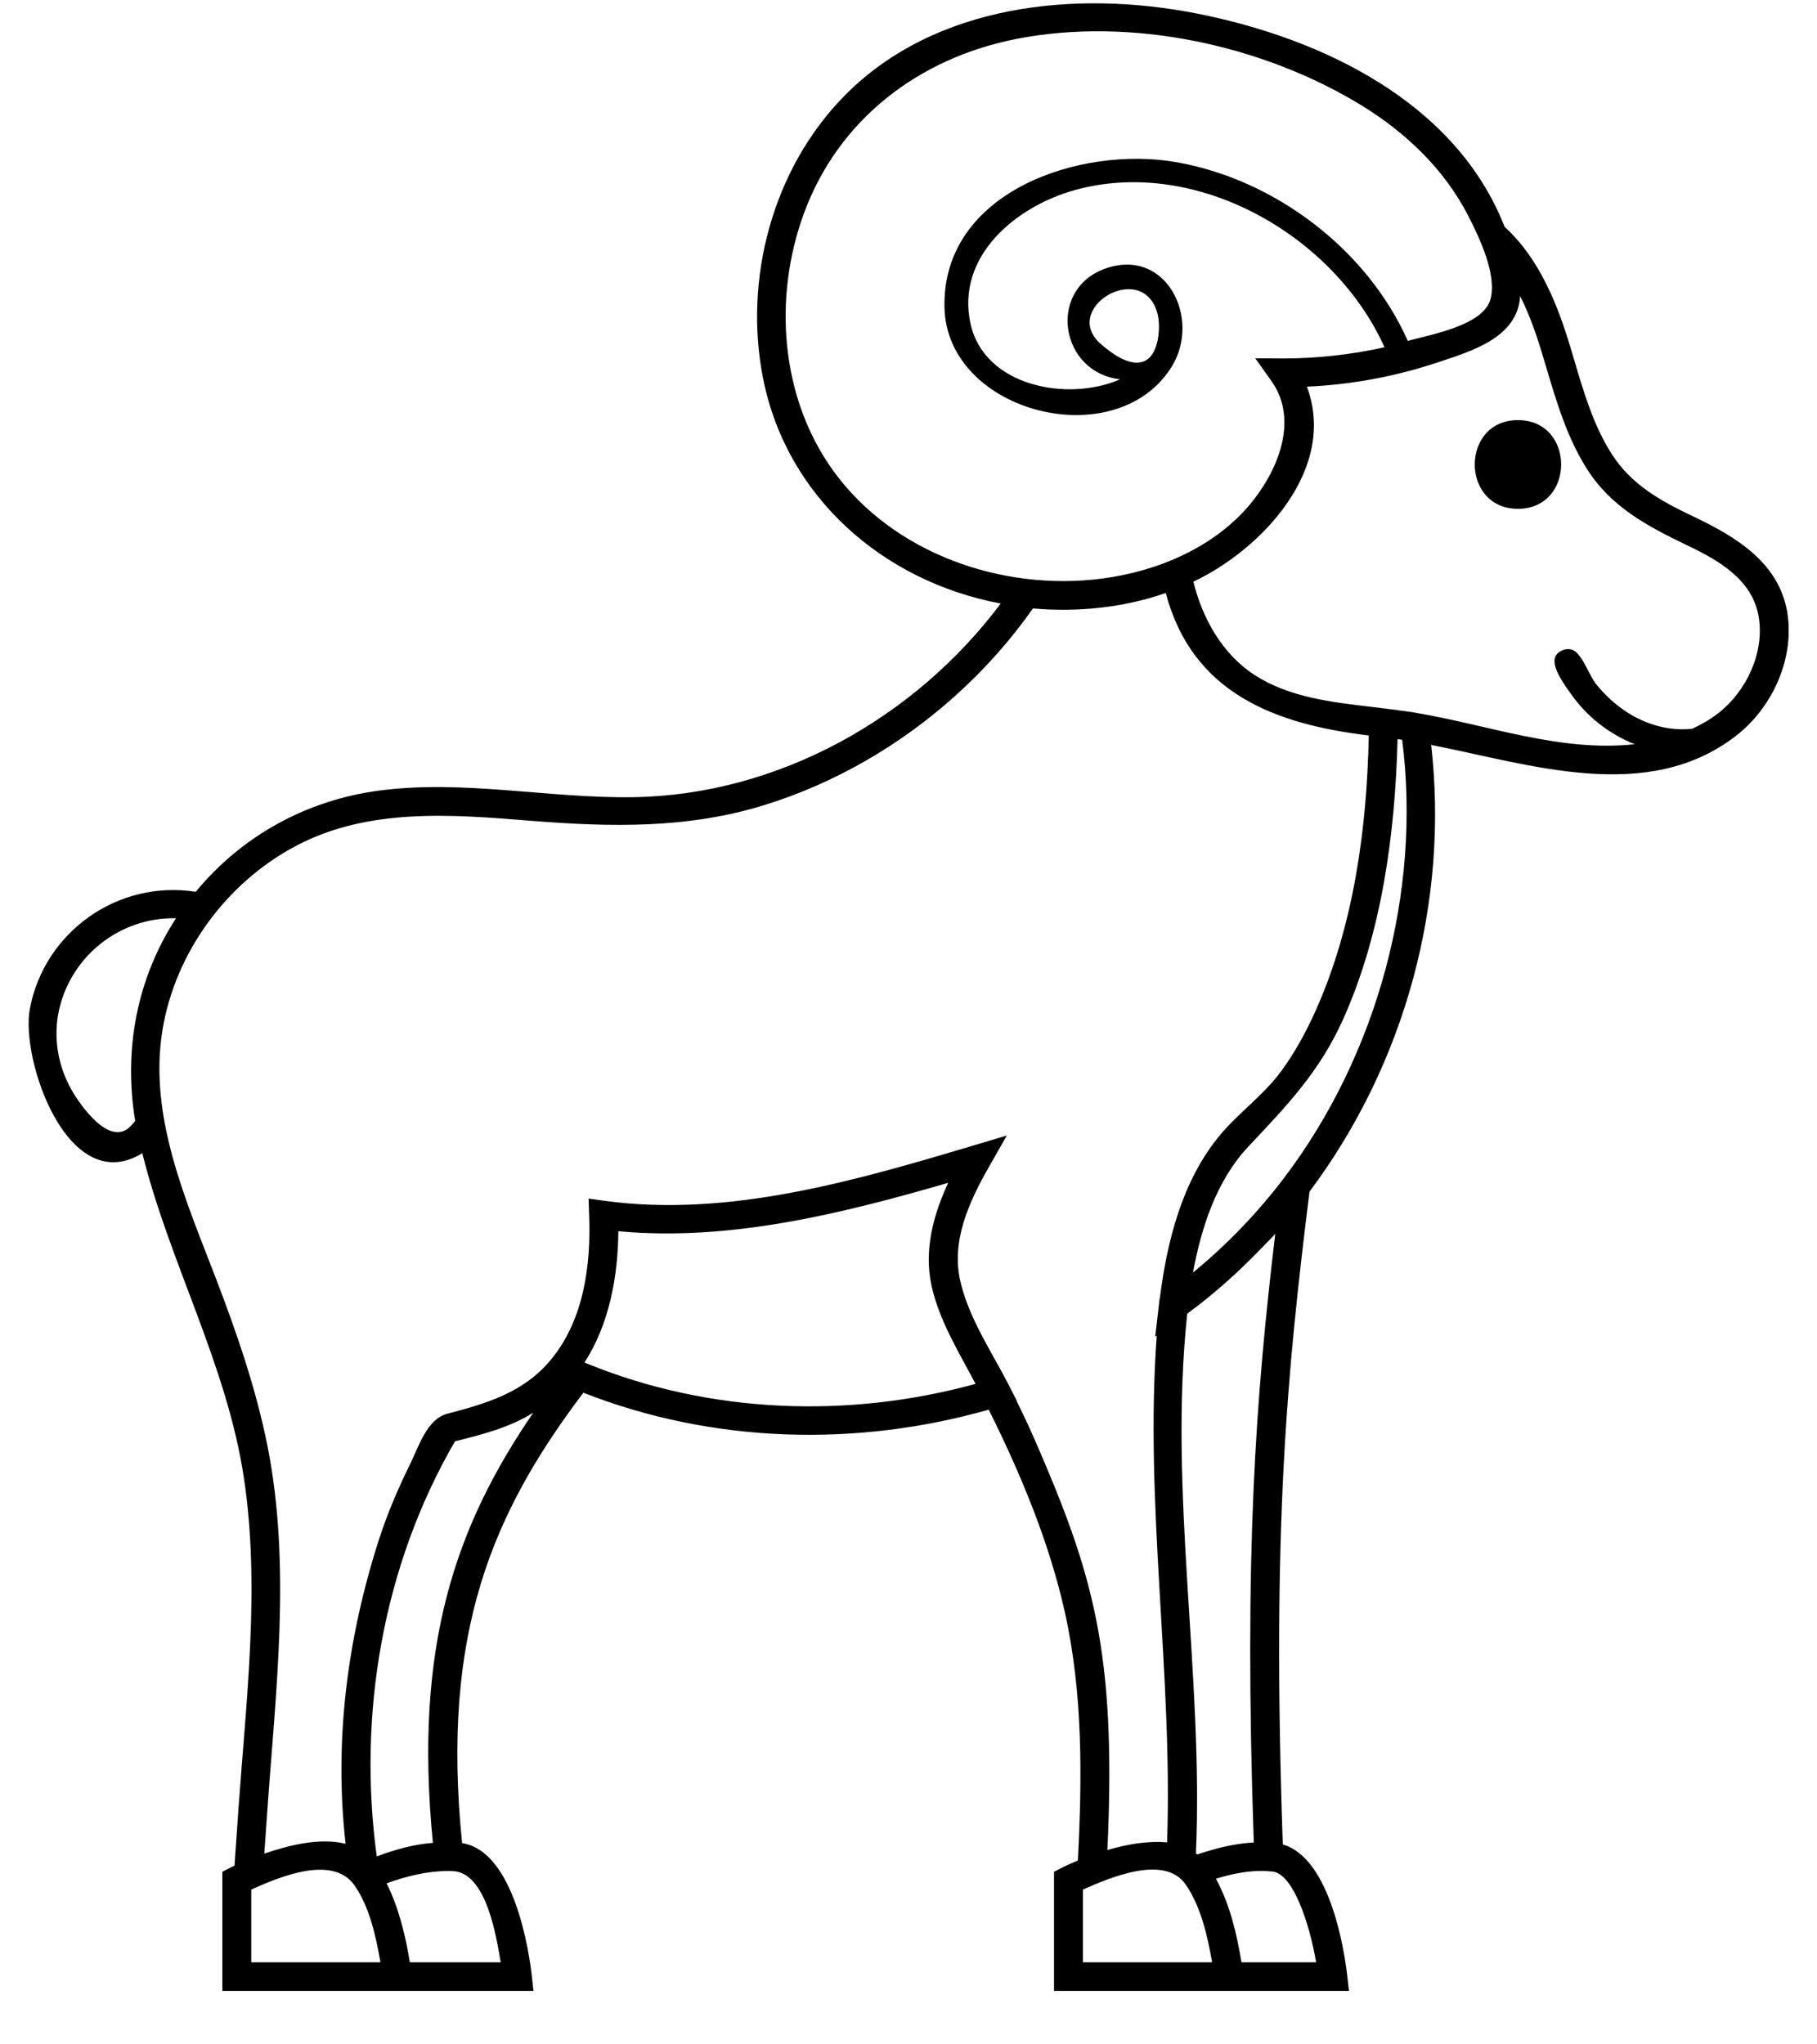 <svg width="32" height="36" viewBox="0 0 32 36" fill="none" xmlns="http://www.w3.org/2000/svg">
<g clip-path="url(#clip0_81_982)">
<path fill-rule="evenodd" clip-rule="evenodd" d="M31.489 10.871C31.581 11.654 31.192 12.481 30.571 12.959C29.007 14.168 26.936 13.455 25.205 13.118C25.519 15.881 24.753 18.724 23.062 20.985C22.665 24.18 22.399 26.911 22.592 32.48C23.447 32.727 23.685 34.428 23.725 34.779L23.757 35.059H21.928H21.416H18.563V32.961L18.701 32.89C18.701 32.89 18.811 32.834 18.983 32.762C19.058 31.308 19.073 29.827 18.755 28.397C18.48 27.161 17.977 25.955 17.413 24.823C15.074 25.489 12.543 25.416 10.274 24.525C8.673 26.642 7.764 28.753 8.138 32.456C9.07 32.602 9.322 34.415 9.364 34.779L9.395 35.059H7.282H6.77H3.916V32.961L4.054 32.889C4.054 32.889 4.083 32.874 4.13 32.853L4.199 31.861C4.335 29.939 4.585 27.943 4.295 26.022C3.993 24.025 2.99 22.25 2.506 20.307C1.199 21.11 0.356 18.66 0.526 17.763C0.781 16.41 2.076 15.489 3.447 15.704C4.265 14.713 5.407 14.088 6.684 13.921C8.174 13.726 9.661 14.061 11.152 14.038C13.704 13.999 16.113 12.646 17.624 10.628C15.548 10.238 13.852 8.748 13.439 6.664C13.091 4.91 13.61 2.962 14.881 1.678C16.474 0.067 18.957 -0.182 21.087 0.24C23.283 0.675 25.64 1.799 26.499 3.996C27.128 4.564 27.448 5.419 27.655 6.109L27.711 6.296C27.885 6.881 28.056 7.485 28.39 8.003C28.733 8.535 29.239 8.817 29.799 9.084C29.664 9.019 29.718 9.045 29.799 9.084C30.586 9.456 31.378 9.929 31.489 10.871ZM22.614 20.743C24.263 18.568 25.034 15.697 24.694 13.027C24.667 13.023 24.64 13.02 24.613 13.016C24.571 14.672 24.338 16.424 23.654 17.95C23.242 18.868 22.666 19.468 21.986 20.19C21.421 20.791 21.157 21.617 21.01 22.409C21.61 21.917 22.146 21.359 22.614 20.743ZM21.062 32.638C21.069 32.645 21.077 32.65 21.085 32.657C21.13 32.64 21.181 32.625 21.231 32.609C21.504 32.524 21.794 32.46 22.081 32.445C21.906 27.34 22.116 24.614 22.459 21.727C22.372 21.824 22.277 21.918 22.185 22.012C21.79 22.42 21.368 22.796 20.909 23.133C20.574 26.29 21.198 29.473 21.062 32.638ZM21.864 34.555H23.179C23.06 33.863 22.78 33.023 22.426 32.958L22.325 32.95C22.019 32.928 21.705 32.995 21.414 33.083C21.659 33.533 21.782 34.053 21.864 34.555ZM19.072 34.555H21.347C21.266 34.093 21.153 33.582 20.884 33.189C20.512 32.645 19.543 33.067 19.072 33.274V34.555ZM10.352 24.017C12.506 24.894 14.945 24.984 17.181 24.369C16.886 23.808 16.53 23.24 16.4 22.613C16.274 21.997 16.439 21.389 16.699 20.829C14.829 21.371 12.852 21.864 10.89 21.681C10.885 22.467 10.73 23.321 10.294 23.992L10.352 24.017ZM7.218 34.555H8.818C8.744 34.123 8.569 32.96 7.965 32.949L7.897 32.947C7.526 32.947 7.156 33.038 6.809 33.165C7.023 33.595 7.141 34.083 7.218 34.555ZM7.624 32.452C7.283 28.996 8.022 26.875 9.392 24.877C8.964 25.143 8.496 25.259 8.013 25.381C6.74 27.575 6.296 30.192 6.635 32.69C6.949 32.573 7.288 32.476 7.624 32.452ZM4.425 34.555H6.7C6.62 34.095 6.509 33.576 6.235 33.188L6.228 33.179C5.832 32.662 4.907 33.058 4.425 33.274V34.555ZM1.043 17.772C0.932 18.251 1.015 18.753 1.254 19.182C1.403 19.448 1.933 20.218 2.301 19.83C2.33 19.8 2.356 19.77 2.381 19.739C2.174 18.494 2.407 17.235 3.1 16.17C2.121 16.149 1.262 16.823 1.043 17.772ZM16.82 12.256C15.855 13.123 14.705 13.792 13.461 14.177C12.104 14.597 10.745 14.565 9.344 14.453C7.961 14.341 6.489 14.222 5.219 14.892C3.989 15.539 3.084 16.775 2.861 18.141C2.614 19.651 3.269 21.123 3.798 22.501C4.169 23.467 4.51 24.455 4.712 25.47C5.13 27.575 4.856 29.778 4.707 31.897L4.655 32.641C5.081 32.495 5.635 32.354 6.086 32.468C5.881 30.641 6.118 28.831 6.681 27.089C6.826 26.643 7.016 26.201 7.224 25.779C7.371 25.482 7.518 24.99 7.874 24.896C8.573 24.712 9.218 24.526 9.701 23.945L9.704 23.941C10.282 23.241 10.408 22.282 10.376 21.407L10.366 21.107L10.665 21.148C12.838 21.44 15.064 20.792 17.125 20.177L17.731 19.996L17.42 20.543C17.071 21.156 16.746 21.849 16.914 22.567C17.066 23.223 17.474 23.817 17.777 24.411L17.913 24.679L17.909 24.68C18.007 24.879 18.106 25.087 18.209 25.321C18.204 25.309 18.202 25.306 18.21 25.324C19.148 27.476 18.303 25.537 18.214 25.332C19.245 27.699 19.666 29.067 19.503 32.578C19.838 32.479 20.204 32.413 20.554 32.443C20.657 29.467 20.154 26.492 20.372 23.519L20.345 23.538L20.411 22.97L20.424 22.859L20.427 22.856C20.554 21.856 20.817 20.802 21.473 20.004C21.807 19.599 22.24 19.299 22.556 18.873C22.8 18.543 22.998 18.18 23.166 17.807C23.842 16.303 24.074 14.586 24.106 12.951C22.455 12.754 20.996 12.206 20.531 10.442C19.791 10.701 18.972 10.784 18.192 10.714C17.796 11.277 17.334 11.795 16.82 12.256ZM25.857 3.799C25.439 2.984 24.763 2.338 23.985 1.86C22.243 0.792 19.927 0.291 17.908 0.684C16.183 1.02 14.766 2.102 14.158 3.758C13.617 5.232 13.739 6.985 14.669 8.282C14.34 7.824 13.7 6.935 14.671 8.285C14.925 8.638 14.839 8.519 14.673 8.287C15.723 9.744 17.646 10.417 19.404 10.189C20.372 10.064 21.364 9.65 22.003 8.895C22.493 8.316 22.887 7.406 22.392 6.71L22.107 6.309L22.602 6.312C23.2 6.312 23.799 6.245 24.383 6.115C23.503 4.157 21.09 2.758 18.944 3.343C17.901 3.627 16.828 4.508 17.093 5.704C17.338 6.808 18.812 7.082 19.727 6.679C18.673 6.562 18.436 5.113 19.451 4.735C20.536 4.336 21.161 5.61 20.636 6.456C19.66 8.03 16.682 7.274 16.634 5.422C16.581 3.375 19.031 2.558 20.719 2.856C22.457 3.162 24.079 4.395 24.793 6.003C25.192 5.891 26.136 5.733 26.253 5.258C26.36 4.82 26.052 4.181 25.857 3.799ZM19.399 6.069C19.755 6.369 19.499 6.154 19.404 6.073C19.581 6.222 19.899 6.466 20.152 6.36C20.415 6.25 20.445 5.745 20.384 5.519C20.123 4.556 18.653 5.437 19.399 6.069C19.367 6.042 19.356 6.033 19.399 6.069ZM29.722 9.607C29.021 9.27 28.378 8.933 27.95 8.26C27.596 7.704 27.409 7.065 27.223 6.44L27.167 6.253C27.07 5.926 26.945 5.559 26.772 5.213C26.728 5.944 25.921 6.181 25.343 6.374C24.593 6.626 23.807 6.774 23.016 6.809C23.557 8.252 22.227 9.672 21.017 10.243C21.176 10.888 21.524 11.517 22.097 11.888C22.709 12.282 23.458 12.366 24.165 12.449L24.395 12.477C24.397 12.477 24.398 12.478 24.4 12.478L24.619 12.505V12.507C24.704 12.518 24.789 12.528 24.873 12.541L24.933 12.552C26.207 12.764 27.48 13.249 28.789 13.105C28.341 12.927 27.948 12.619 27.671 12.226C27.569 12.081 27.351 11.794 27.38 11.605C27.401 11.463 27.606 11.385 27.725 11.46C27.882 11.561 27.989 11.898 28.112 12.05C28.265 12.238 28.444 12.405 28.648 12.538C28.989 12.759 29.396 12.878 29.803 12.833C29.968 12.756 30.122 12.667 30.259 12.561C30.237 12.578 30.243 12.573 30.259 12.561C30.341 12.498 30.782 12.157 30.259 12.561C30.756 12.177 31.077 11.492 30.974 10.866C30.865 10.208 30.275 9.872 29.722 9.607ZM26.733 8.96C25.719 8.96 25.719 7.398 26.733 7.398C27.748 7.398 27.748 8.96 26.733 8.96ZM14.671 8.285C14.67 8.284 14.67 8.283 14.669 8.282C14.67 8.284 14.672 8.285 14.673 8.287C14.672 8.286 14.671 8.286 14.671 8.285ZM7.624 32.452C7.283 28.996 7.623 32.452 7.624 32.452V32.452ZM29.799 9.084C29.923 9.142 30.111 9.232 29.799 9.084V9.084Z" fill="black"/>
</g>
<defs>
<clipPath id="clip0_81_982">
<rect width="31" height="35" fill="white" transform="translate(0.5 0.059)"/>
</clipPath>
</defs>
</svg>
